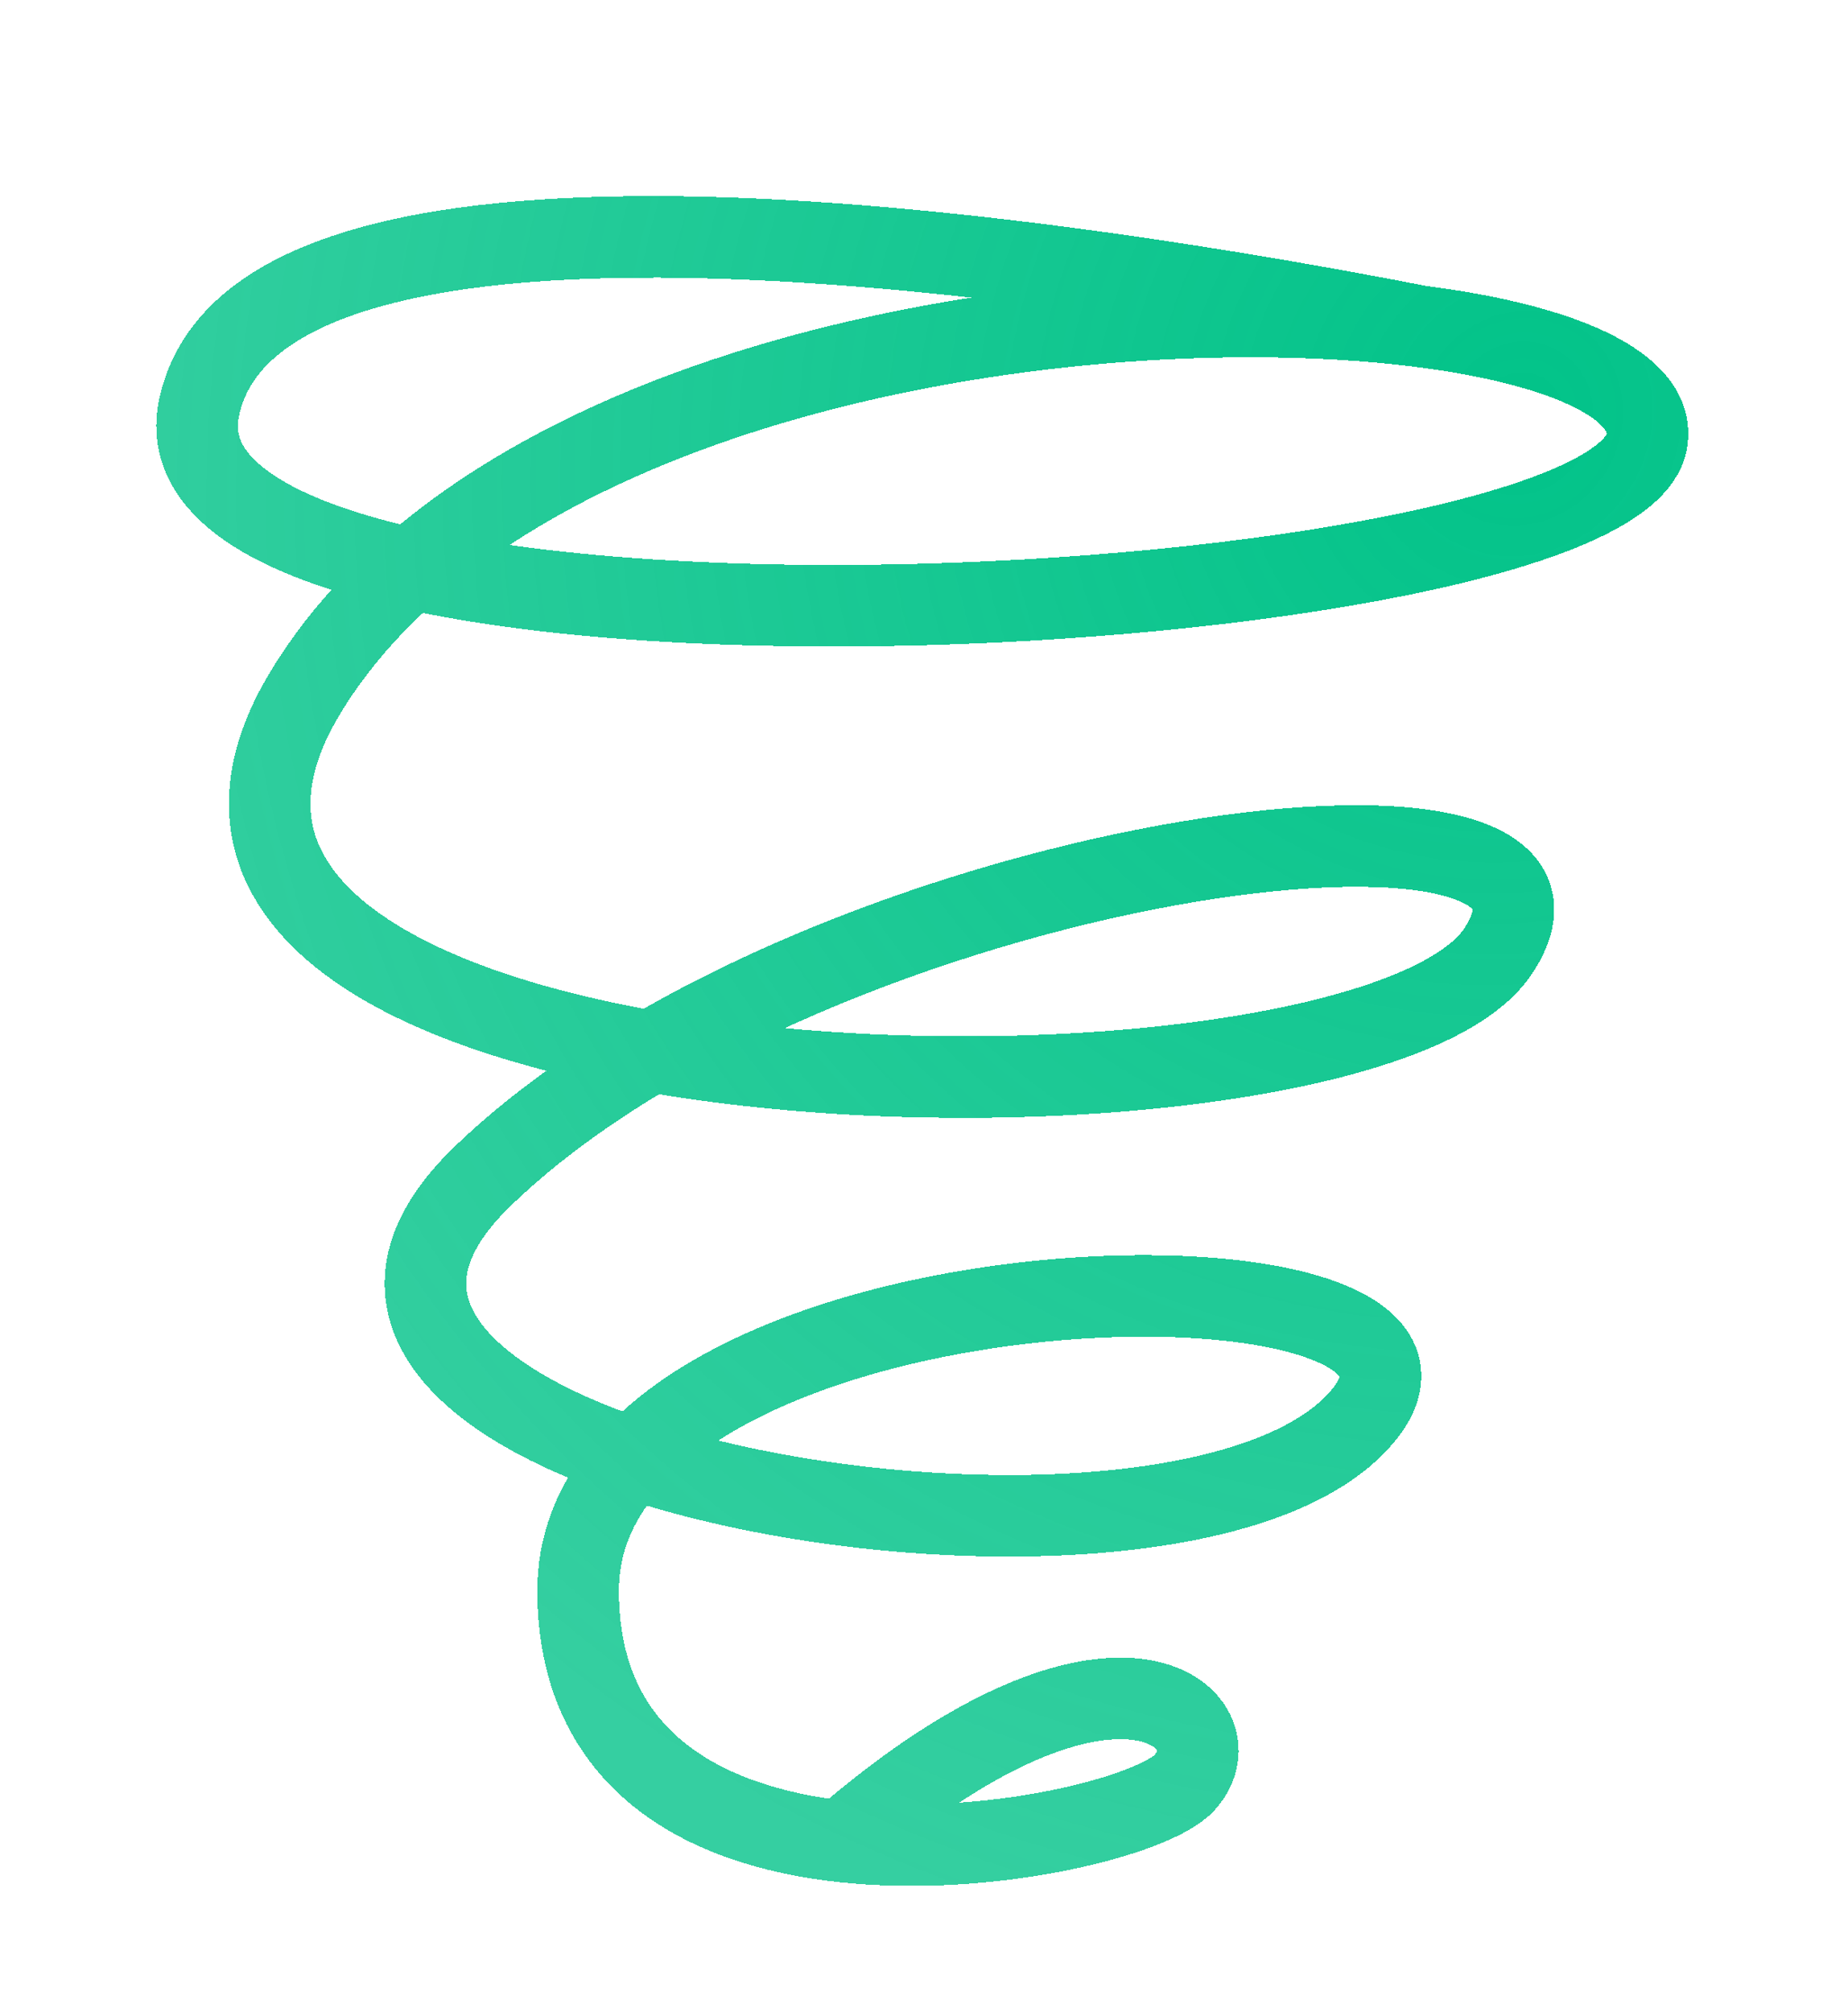 <svg width="68" height="74" viewBox="0 0 68 74" fill="none" xmlns="http://www.w3.org/2000/svg">
<g filter="url(#filter0_di_630_16488)">
<path d="M52.298 10.572C40.104 8.195 9.46 3.224 7.321 13.58C5.057 24.542 59.348 21.528 60.594 14.816C61.84 8.103 21.914 6.868 11.329 23.884C1.082 40.357 50.071 41.152 55.124 33.552C60.177 25.953 30.006 29.971 17.724 41.864C6.808 52.435 42.255 58.426 49.769 51.056C57.283 43.686 21.245 44.054 21.272 57.093C21.285 63.328 25.914 65.735 30.968 66.297M30.968 66.297C36.482 66.912 42.502 65.332 43.585 64.137C45.66 61.847 41.095 57.54 30.968 66.297Z" stroke="url(#paint0_radial_630_16488)" stroke-width="3" stroke-linecap="round" stroke-linejoin="round" shape-rendering="crispEdges"/>
</g>
<defs>
<filter id="filter0_di_630_16488" x="0.311" y="0.334" width="67.253" height="73.04" filterUnits="userSpaceOnUse" color-interpolation-filters="sRGB">
<feFlood flood-opacity="0" result="BackgroundImageFix"/>
<feColorMatrix in="SourceAlpha" type="matrix" values="0 0 0 0 0 0 0 0 0 0 0 0 0 0 0 0 0 0 127 0" result="hardAlpha"/>
<feOffset/>
<feGaussianBlur stdDeviation="2.72"/>
<feComposite in2="hardAlpha" operator="out"/>
<feColorMatrix type="matrix" values="0 0 0 0 0.365 0 0 0 0 0.804 0 0 0 0 0.208 0 0 0 0.5 0"/>
<feBlend mode="normal" in2="BackgroundImageFix" result="effect1_dropShadow_630_16488"/>
<feBlend mode="normal" in="SourceGraphic" in2="effect1_dropShadow_630_16488" result="shape"/>
<feColorMatrix in="SourceAlpha" type="matrix" values="0 0 0 0 0 0 0 0 0 0 0 0 0 0 0 0 0 0 127 0" result="hardAlpha"/>
<feOffset dy="1.439"/>
<feGaussianBlur stdDeviation="0.719"/>
<feComposite in2="hardAlpha" operator="arithmetic" k2="-1" k3="1"/>
<feColorMatrix type="matrix" values="0 0 0 0 1 0 0 0 0 1 0 0 0 0 1 0 0 0 1 0"/>
<feBlend mode="soft-light" in2="shape" result="effect2_innerShadow_630_16488"/>
</filter>
<radialGradient id="paint0_radial_630_16488" cx="0" cy="0" r="1" gradientUnits="userSpaceOnUse" gradientTransform="translate(56.227 13.364) rotate(121.264) scale(59.558 54.135)">
<stop stop-color="#02C389"/>
<stop offset="1" stop-color="#02C389" stop-opacity="0.8"/>
</radialGradient>
</defs>
</svg>
